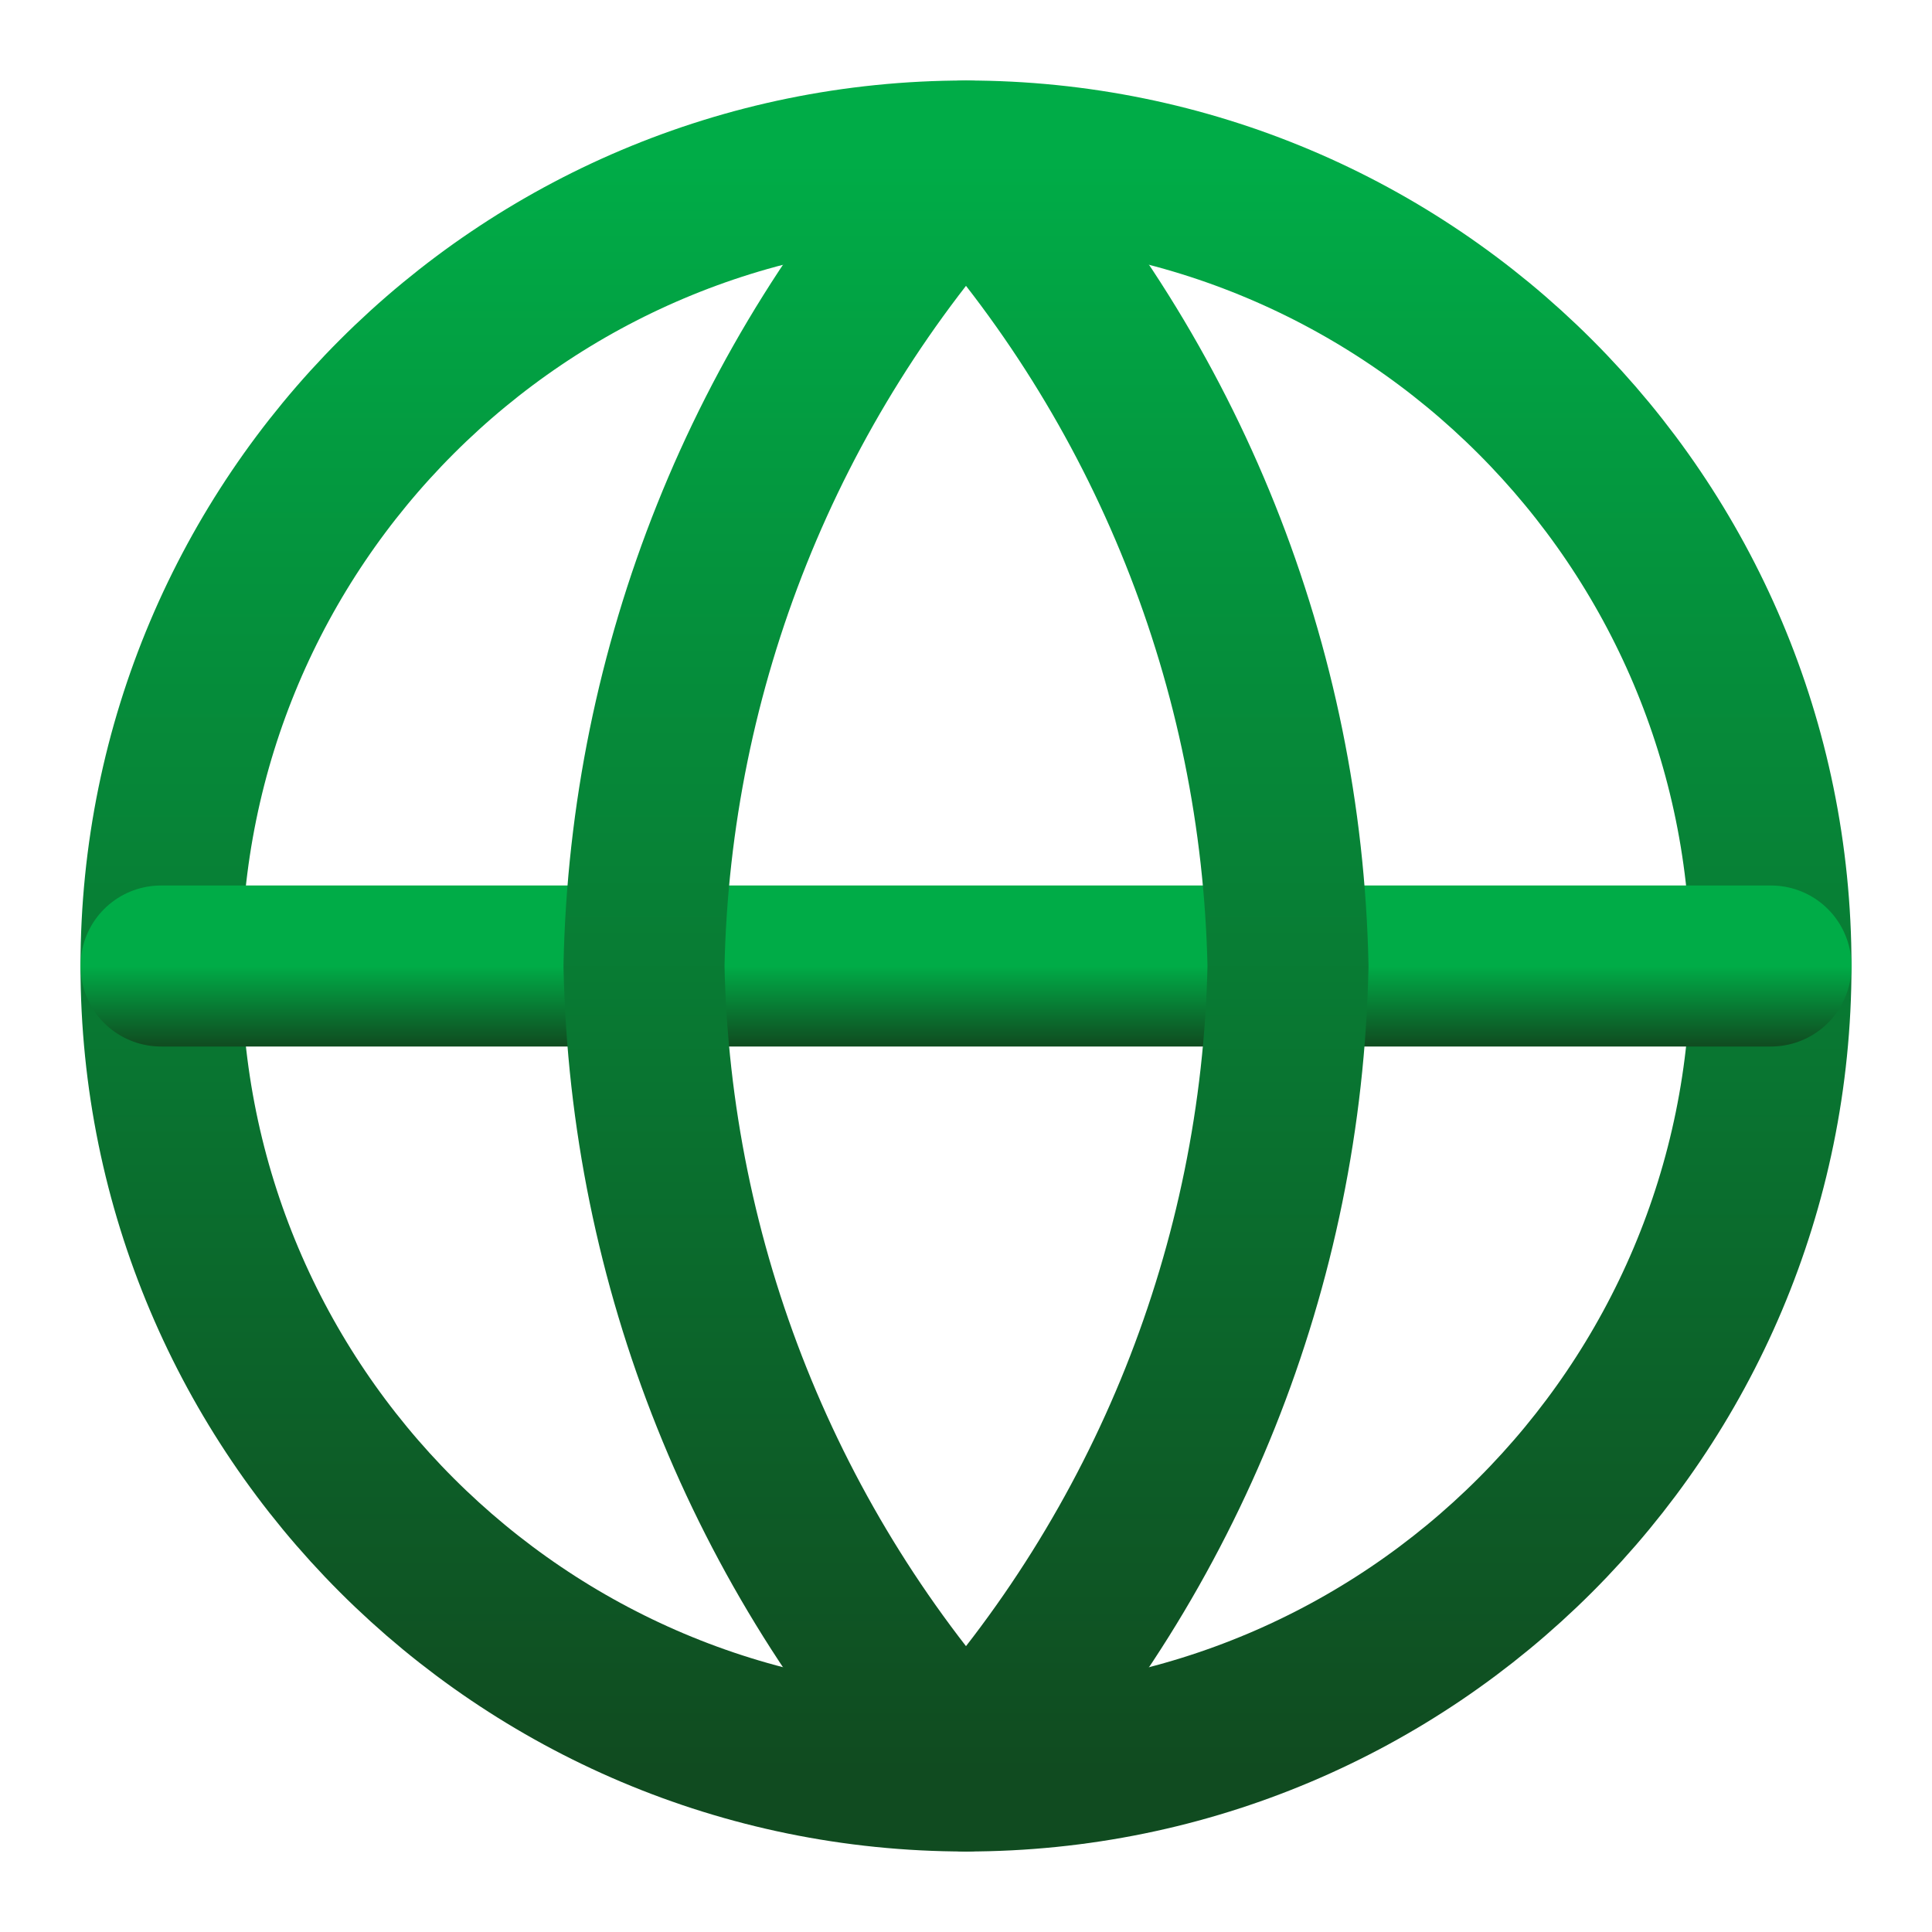 <svg width="24" height="24" viewBox="0 0 24 24" fill="none" xmlns="http://www.w3.org/2000/svg">
<path d="M12 22C17.523 22 22 17.523 22 12C22 6.477 17.523 2 12 2C6.477 2 2 6.477 2 12C2 17.523 6.477 22 12 22Z" stroke="url(#paint0_linear_27_443)" stroke-width="2" stroke-linecap="round" stroke-linejoin="round"/>
<path d="M2 12H22" stroke="url(#paint1_linear_27_443)" stroke-width="2" stroke-linecap="round" stroke-linejoin="round"/>
<path d="M12 2C14.501 4.738 15.923 8.292 16 12C15.923 15.708 14.501 19.262 12 22C9.499 19.262 8.077 15.708 8 12C8.077 8.292 9.499 4.738 12 2V2Z" stroke="url(#paint2_linear_27_443)" stroke-width="2" stroke-linecap="round" stroke-linejoin="round"/>
<defs>
<linearGradient id="paint0_linear_27_443" x1="12" y1="2" x2="12" y2="22" gradientUnits="userSpaceOnUse">
<stop stop-color="#00AC47"/>
<stop offset="1" stop-color="#104B20"/>
</linearGradient>
<linearGradient id="paint1_linear_27_443" x1="12" y1="12" x2="12" y2="13" gradientUnits="userSpaceOnUse">
<stop stop-color="#00AC47"/>
<stop offset="1" stop-color="#104B20"/>
</linearGradient>
<linearGradient id="paint2_linear_27_443" x1="12" y1="2" x2="12" y2="22" gradientUnits="userSpaceOnUse">
<stop stop-color="#00AC47"/>
<stop offset="1" stop-color="#104B20"/>
</linearGradient>
</defs>
</svg>
